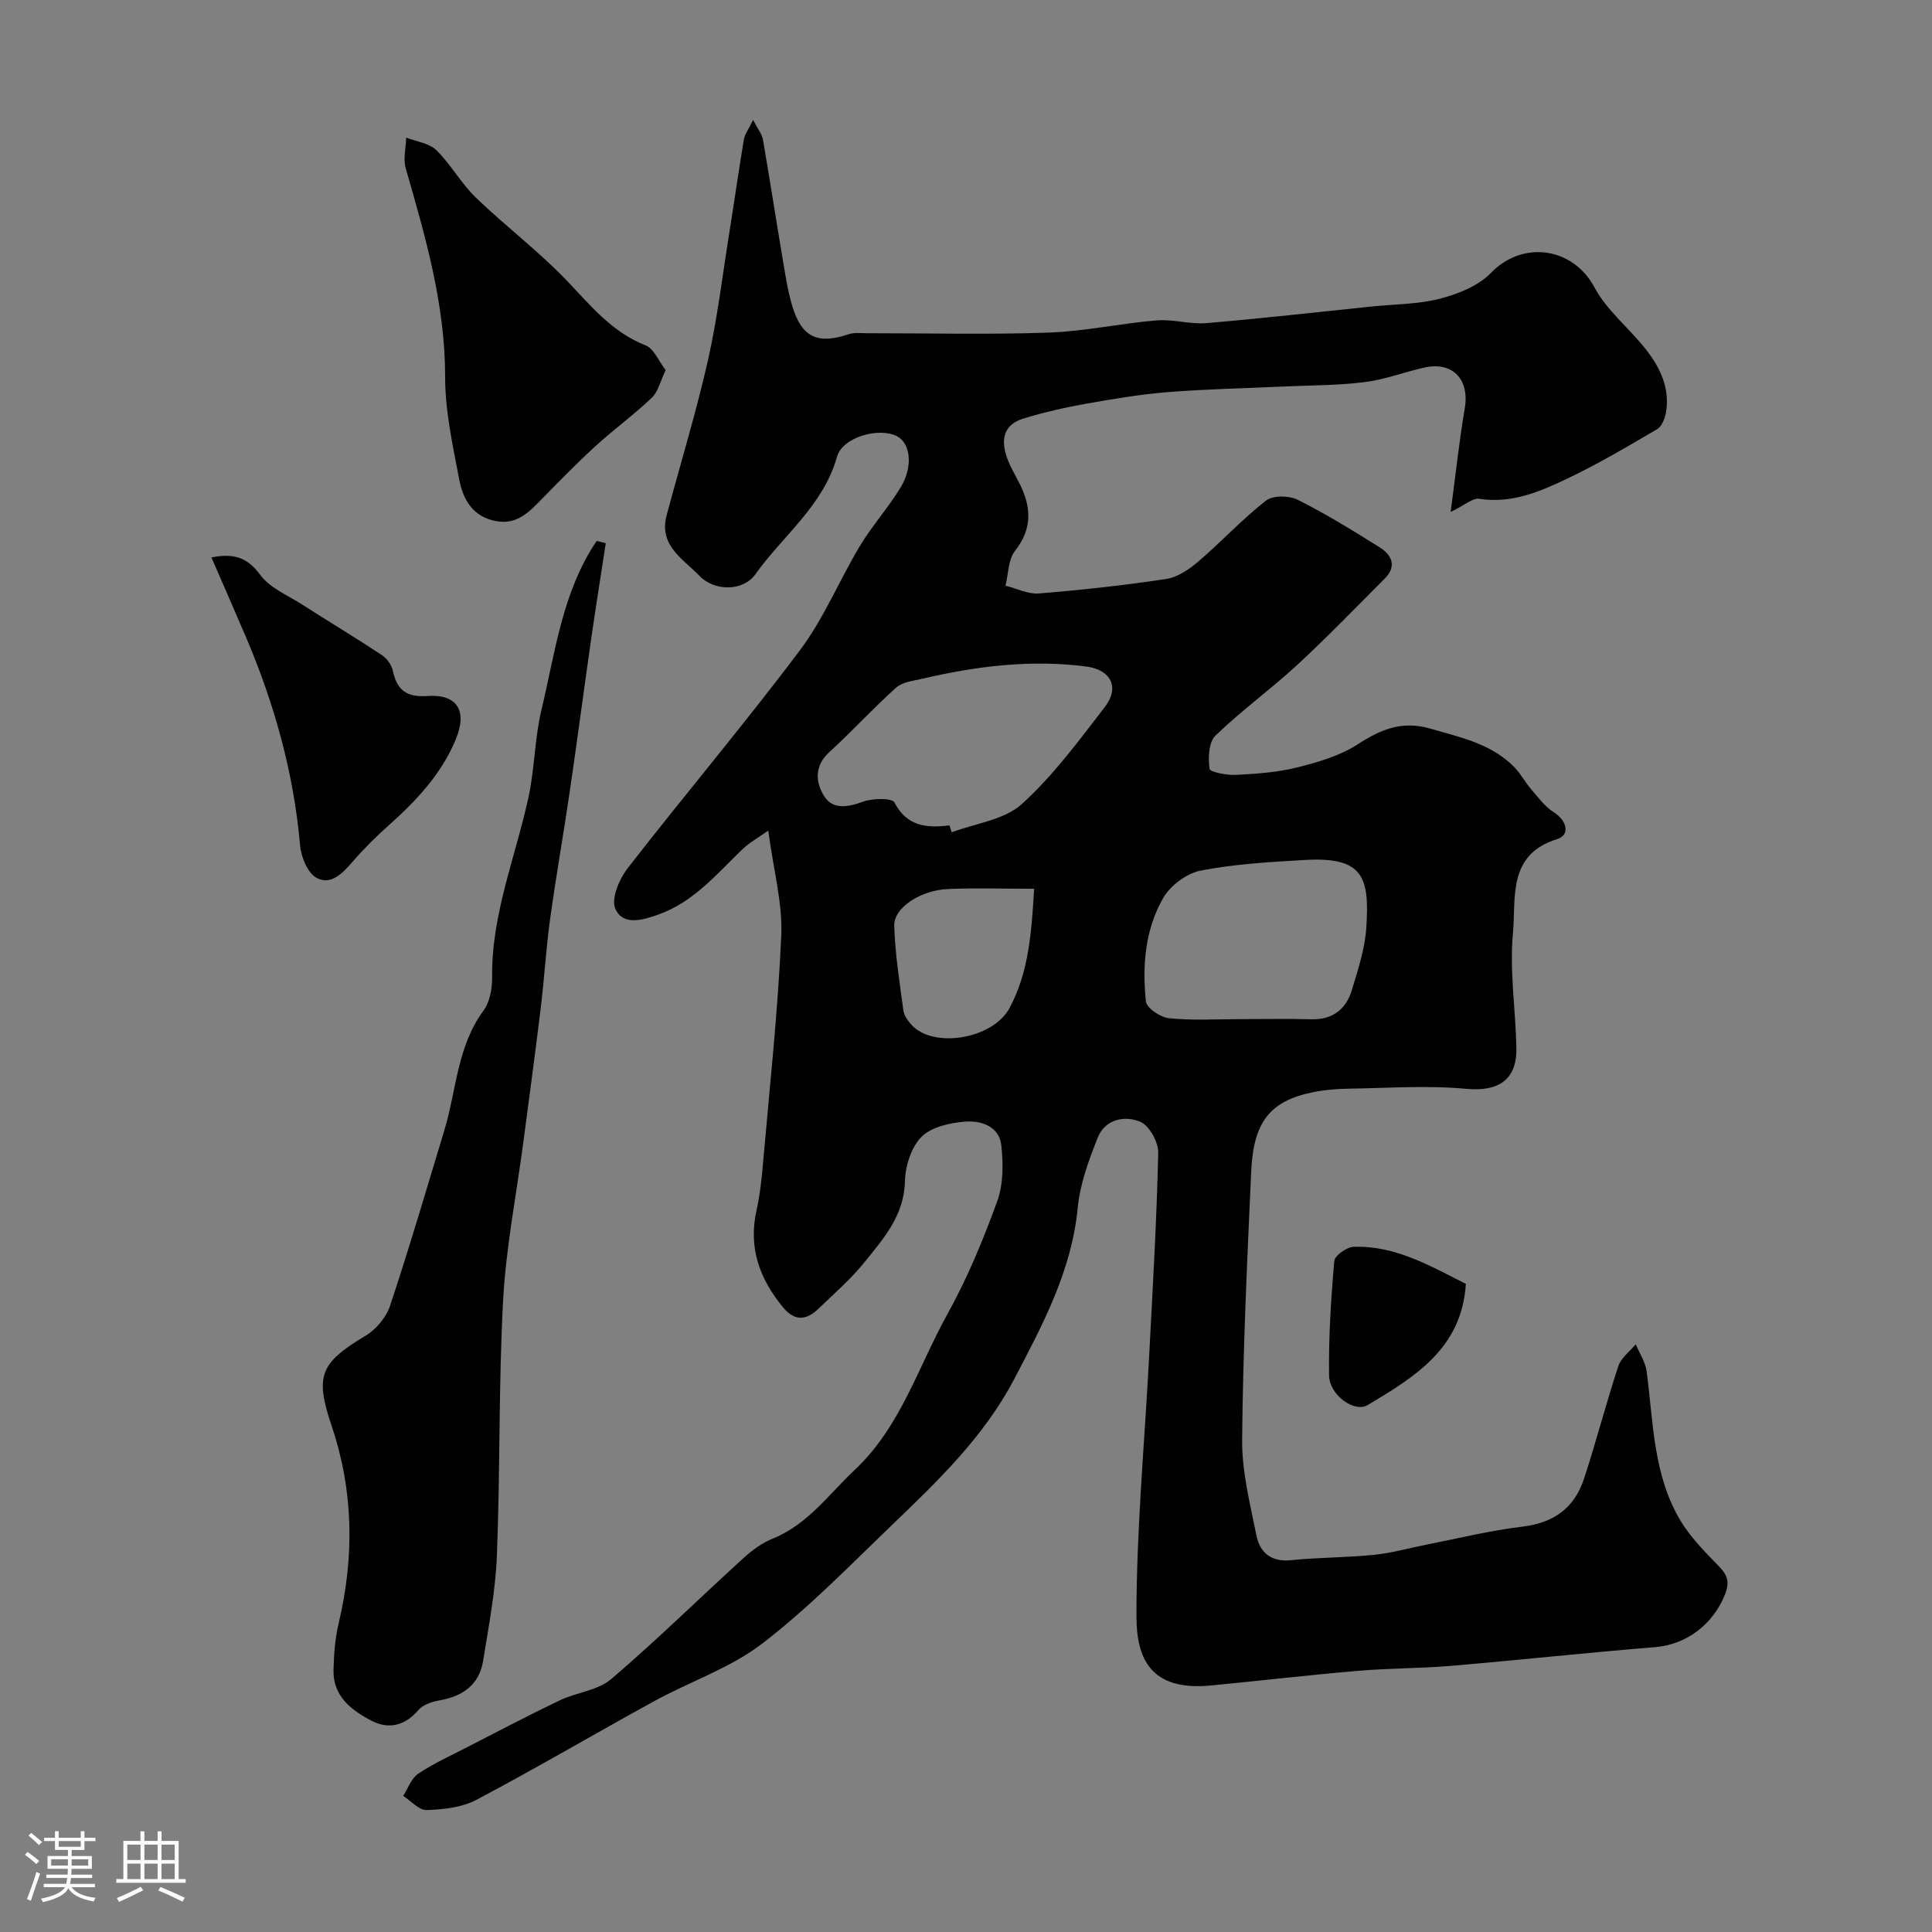 <svg enable-background="new 0 0 400 400" viewBox="0 0 400 400" xmlns="http://www.w3.org/2000/svg"><rect x="0" y="0" width="400" height="400" fill="#808080" stroke="none"/><path d="m5.17 384 .55-.58c.85.61 1.65 1.24 2.4 1.87l-.59.64c-.83-.73-1.62-1.38-2.36-1.93m1.22 9.53-.82-.34c.71-1.76 1.37-3.64 1.98-5.63.24.13.5.25.76.36-.6 1.67-1.24 3.54-1.92 5.61m-.5-13.5.57-.54c.56.44 1.31 1.06 2.26 1.87l-.64.64c-.68-.66-1.41-1.32-2.19-1.97m3.25.46h2.24v-1.36h.77v1.36h4.57v-1.36h.76v1.36h2.28v.69h-2.28v1.84h-2.64v1.26h4.18v2.64h-4.21c0 .45-.02.86-.05 1.21h4.32v.69h-4.38c-.04.34-.1.75-.19 1.22h5.15v.69h-4.82c.87 1.19 2.51 1.92 4.93 2.19-.17.31-.3.57-.37.76-2.77-.49-4.52-1.41-5.26-2.76-.56 1.26-2.3 2.23-5.24 2.9-.12-.24-.26-.48-.43-.72 2.73-.55 4.38-1.34 4.96-2.38h-4.38v-.69h4.65c.1-.38.17-.79.21-1.22h-4.32v-.69h4.4c.03-.34.05-.75.05-1.21h-4.2v-2.64h4.23v-1.26h-2.69v-1.84h-2.24zm1.46 4.46v1.29h3.45c.01-.4.02-.57.01-.53v-.32-.45h-3.46zm1.55-2.59h4.57v-1.19h-4.57zm6.11 2.59h-3.42v.77c-.01.19-.01.37-.02.53h3.44v-1.29z" fill="#fcfbfa"/><path d="m32.63 379.16h.82v1.98h3.54v7.89h1.46v.78h-14.37v-.78h1.46v-7.89h3.54v-1.98h.82v1.98h2.73zm-3.49 11.48.5.73c-1.61.82-3.28 1.63-5 2.41-.13-.27-.28-.55-.44-.82 1.75-.72 3.4-1.49 4.94-2.32m-2.78-5.55h2.73v-3.18h-2.73zm0 3.95h2.73v-3.2h-2.73zm3.54-3.95h2.73v-3.18h-2.73zm0 3.95h2.73v-3.2h-2.73zm7.89 4.68c-1.84-.92-3.51-1.7-5.02-2.32l.45-.73c1.89.8 3.57 1.55 5.04 2.23zm-1.62-11.81h-2.73v3.18h2.73zm-2.73 7.13h2.73v-3.2h-2.73z" fill="#fcfbfa"/><g fill="#010102"><path d="m159.06 171.97c-2.01 1.43-3.9 2.47-5.41 3.92-5.31 5.11-10.06 10.88-17.37 13.47-3.34 1.19-7.33 2.33-8.89-1.23-.91-2.07.83-6.15 2.58-8.4 11.76-15.14 24.15-29.8 35.66-45.12 4.95-6.59 8.14-14.49 12.43-21.62 2.52-4.18 5.85-7.87 8.39-12.05 2.67-4.39 2.06-9.24-.8-10.66-3.74-1.85-11.21.22-12.35 4.27-2.85 10.17-11.19 16.31-16.9 24.34-2.54 3.57-8.46 3.58-11.59.33-3.38-3.51-8.47-6.27-6.79-12.54 2.85-10.66 6.09-21.23 8.53-31.98 1.98-8.74 3.03-17.68 4.45-26.54 1.03-6.44 1.95-12.9 3.02-19.33.17-1.01.9-1.94 1.9-4 1.02 1.98 1.84 2.94 2.03 4.02 1.45 8.36 2.73 16.74 4.15 25.11.54 3.2 1.03 6.44 1.97 9.53 1.96 6.38 5.27 7.85 11.58 5.72 1.21-.41 2.64-.22 3.97-.22 12.5-.01 25.01.31 37.49-.13 7.48-.26 14.91-1.91 22.39-2.53 3.37-.28 6.87.85 10.24.57 11.44-.96 22.85-2.27 34.27-3.44 4.73-.49 9.6-.45 14.15-1.63 3.77-.98 7.95-2.65 10.56-5.36 6.46-6.69 16.87-5.4 21.39 3.02 2.54 4.74 7.09 8.37 10.51 12.67 3.03 3.8 5.14 8.08 4.32 13.16-.21 1.28-.88 2.97-1.87 3.55-6.13 3.6-12.28 7.23-18.7 10.28-5.63 2.68-11.45 5.15-18.1 4.12-1.37-.21-3.01 1.32-5.93 2.73 1.1-8.19 1.79-14.84 2.92-21.42 1.04-6.05-2.51-9.83-8.48-8.46-4.12.95-8.15 2.49-12.32 3-5.58.69-11.25.65-16.88.91-7.93.37-15.87.52-23.78 1.15-5.68.46-11.33 1.41-16.95 2.41-4.38.78-8.75 1.77-13 3.08-4.3 1.33-4.66 4.67-3.26 8.38.63 1.68 1.57 3.24 2.39 4.85 2.52 4.89 2.89 9.43-.84 14.16-1.42 1.8-1.35 4.77-1.97 7.2 2.31.57 4.68 1.79 6.93 1.61 8.8-.72 17.6-1.67 26.33-3 2.37-.36 4.78-1.99 6.67-3.61 4.77-4.08 9.06-8.75 13.99-12.6 1.43-1.12 4.78-1.09 6.56-.2 5.82 2.91 11.39 6.35 16.92 9.81 2.57 1.6 3.72 3.93 1.09 6.56-6 5.99-11.88 12.11-18.11 17.86-5.47 5.05-11.57 9.44-16.91 14.62-1.41 1.36-1.52 4.61-1.22 6.86.09.68 3.59 1.36 5.48 1.26 4.24-.22 8.56-.52 12.65-1.54 4.32-1.08 8.84-2.39 12.52-4.77 4.8-3.1 9.17-4.97 15.05-3.27 6.3 1.82 12.7 3.13 17.47 8.05 1.3 1.34 2.18 3.07 3.41 4.49 1.47 1.7 2.86 3.63 4.71 4.79 2.69 1.69 3.44 4.7.68 5.55-10.38 3.2-8.48 12.28-9.15 19.47-.73 7.83.56 15.84.71 23.78.13 6.72-3.85 9.06-10.4 8.45-8.06-.75-16.24-.15-24.37-.03-2.45.04-4.95.24-7.35.73-8.81 1.8-12.31 6.06-12.78 16.37-.84 18.52-1.71 37.06-1.88 55.59-.06 6.6 1.64 13.25 2.96 19.8.71 3.55 3.04 5.56 7.19 5.13 5.73-.59 11.53-.53 17.26-1.12 3.69-.38 7.31-1.43 10.96-2.14 6.54-1.28 13.03-2.9 19.63-3.68 6.19-.74 10.72-3.58 12.81-10 2.51-7.7 4.55-15.56 7.08-23.25.57-1.72 2.37-3.02 3.6-4.52.77 1.86 1.99 3.65 2.25 5.58 1.43 10.65 1.32 21.68 7.19 31.22 2.04 3.32 4.89 6.2 7.64 9.02 1.81 1.85 2.49 3.24 1.4 5.99-2.45 6.18-8 10.39-14.48 10.91-14.1 1.13-28.17 2.67-42.26 3.87-6.41.54-12.88.48-19.29 1.03-10.14.87-20.25 2.05-30.38 3.03-12.56 1.21-15.43-5.61-15.44-14.3-.01-17.97 1.69-35.93 2.63-53.9.73-14.02 1.56-28.04 1.88-42.07.05-2.21-1.84-5.65-3.72-6.44-3.24-1.36-7.3-.53-8.82 3.31-1.84 4.64-3.65 9.53-4.12 14.43-1.25 13.09-7.24 24.23-13.15 35.52-6.25 11.93-15.79 21.08-25.3 30.21-8.75 8.41-17.27 17.19-26.86 24.55-6.61 5.08-14.95 7.86-22.38 11.93-12.31 6.75-24.41 13.88-36.82 20.44-3 1.58-6.82 1.99-10.29 2.11-1.59.06-3.25-1.89-4.87-2.93 1.01-1.56 1.68-3.62 3.1-4.58 3.09-2.09 6.54-3.65 9.87-5.36 6.46-3.32 12.9-6.71 19.45-9.84 3.48-1.66 7.88-2.04 10.66-4.41 9.43-8.05 18.28-16.77 27.46-25.12 1.76-1.6 3.82-3.09 6.01-3.97 7.23-2.93 11.56-9.16 16.94-14.21 9.51-8.93 13.13-21.33 19.19-32.25 4.11-7.4 7.39-15.33 10.29-23.3 1.3-3.56 1.3-7.87.86-11.71-.44-3.89-4.22-5.12-7.49-4.85-3.14.26-6.97 1.09-9.02 3.15-2.13 2.14-3.36 6.02-3.43 9.18-.16 7.09-4.4 11.85-8.36 16.76-2.81 3.48-6.24 6.47-9.48 9.59-2.53 2.44-4.95 2.78-7.48-.32-4.81-5.89-7.12-12.3-5.42-19.95.71-3.19 1.07-6.47 1.35-9.73 1.37-15.72 3.09-31.43 3.78-47.19.3-6.72-1.61-13.58-2.69-21.74zm37.52-1.08c.15.48.31.96.46 1.43 4.91-1.86 10.86-2.55 14.49-5.83 6.51-5.88 11.83-13.13 17.23-20.14 3.13-4.07 1.19-7.69-3.83-8.35-11.49-1.5-22.77-.09-33.95 2.52-1.88.44-4.13.67-5.45 1.85-4.76 4.25-9.06 9.01-13.78 13.3-3.2 2.9-2.92 6.3-1.12 9.16 1.76 2.8 4.85 2.33 7.98 1.17 2.01-.74 6.08-.83 6.59.16 2.61 5.01 6.69 5.29 11.38 4.73zm60.42 40.11c4.82 0 9.64-.1 14.46.03 4.45.12 7.23-2.06 8.44-6.08 1.25-4.18 2.68-8.45 2.97-12.76.72-10.67-.62-14.85-12.79-14.14-7.2.42-14.46.83-21.5 2.2-2.9.56-6.26 3.08-7.75 5.67-3.76 6.53-4.36 14.03-3.58 21.42.14 1.37 3.04 3.31 4.81 3.48 4.93.49 9.95.18 14.94.18zm-42.89-26.99c-6.51 0-12.17-.19-17.81.05-5.73.25-11.27 3.87-11.16 7.63.18 5.86 1.12 11.7 1.9 17.53.14 1.03.9 2.08 1.62 2.9 4.49 5.06 16.9 3.04 20.36-3.43 4.03-7.52 4.54-15.8 5.09-24.68z"/><path d="m125.42 112.46c-1.01 6.58-2.06 13.14-3.01 19.73-1.51 10.51-2.89 21.05-4.43 31.56-1.3 8.89-2.88 17.74-4.1 26.64-.83 6-1.17 12.07-1.9 18.08-1.12 9.25-2.37 18.48-3.59 27.72-1.45 11.03-3.63 22.02-4.23 33.09-.94 17.56-.59 35.18-1.28 52.76-.29 7.31-1.69 14.59-2.86 21.84-.81 4.98-4.27 7.34-9.09 8.18-1.53.27-3.38.89-4.32 2-2.8 3.28-6.2 4.03-9.71 2.19-4.11-2.15-7.96-5.03-7.85-10.43.07-3.26.32-6.59 1.07-9.75 3.26-13.75 3.09-27.32-1.43-40.77-3.55-10.54-2.43-13.07 7.02-18.77 2.18-1.31 4.27-3.82 5.06-6.22 3.99-12.01 7.55-24.16 11.22-36.27 2.52-8.32 2.63-17.37 8.11-24.8 1.33-1.8 1.82-4.62 1.79-6.96-.15-13.01 4.87-24.91 7.55-37.32 1.27-5.89 1.25-12.07 2.65-17.92 2.86-11.98 4.33-24.51 11.44-35.04.64.15 1.26.31 1.89.46z"/><path d="m137.82 76.64c-1.14 2.37-1.58 4.49-2.88 5.72-3.68 3.5-7.82 6.51-11.57 9.93-3.79 3.46-7.38 7.14-10.98 10.81-2.69 2.74-5.21 5.61-9.69 4.79-4.82-.89-6.83-4.47-7.61-8.56-1.34-7.05-2.94-14.21-2.93-21.32.01-14.99-4.09-29.03-8.16-43.17-.56-1.95.04-4.23.1-6.35 2.12.83 4.75 1.14 6.25 2.61 3.02 2.96 5.12 6.87 8.16 9.8 6.17 5.95 13.09 11.16 18.99 17.35 4.89 5.14 9.25 10.54 16.17 13.26 1.73.67 2.71 3.26 4.15 5.13z"/><path d="m43.77 115.41c4.45-.87 7.37-.14 10.09 3.59 1.98 2.72 5.68 4.23 8.69 6.16 5.48 3.51 11.07 6.87 16.5 10.46 1.05.69 2.03 2.05 2.29 3.26.85 4.05 2.89 5.52 7.17 5.22 6.18-.43 8.31 3.09 5.84 9.02-2.99 7.17-8.15 12.66-13.86 17.75-2.66 2.37-5.22 4.9-7.54 7.6-2.07 2.41-4.54 4.9-7.46 3.25-1.84-1.04-3.15-4.31-3.36-6.69-1.31-14.94-5.28-29.14-11.1-42.88-2.35-5.52-4.77-11-7.26-16.74z"/><path d="m303.49 265.81c-.84 13.39-10.61 19.28-20.32 25.09-2.74 1.64-7.94-2.04-8-6.16-.11-7.89.39-15.8 1.08-23.66.1-1.13 2.57-2.89 3.99-2.94 8.65-.3 15.88 3.97 23.25 7.67z"/></g></svg>